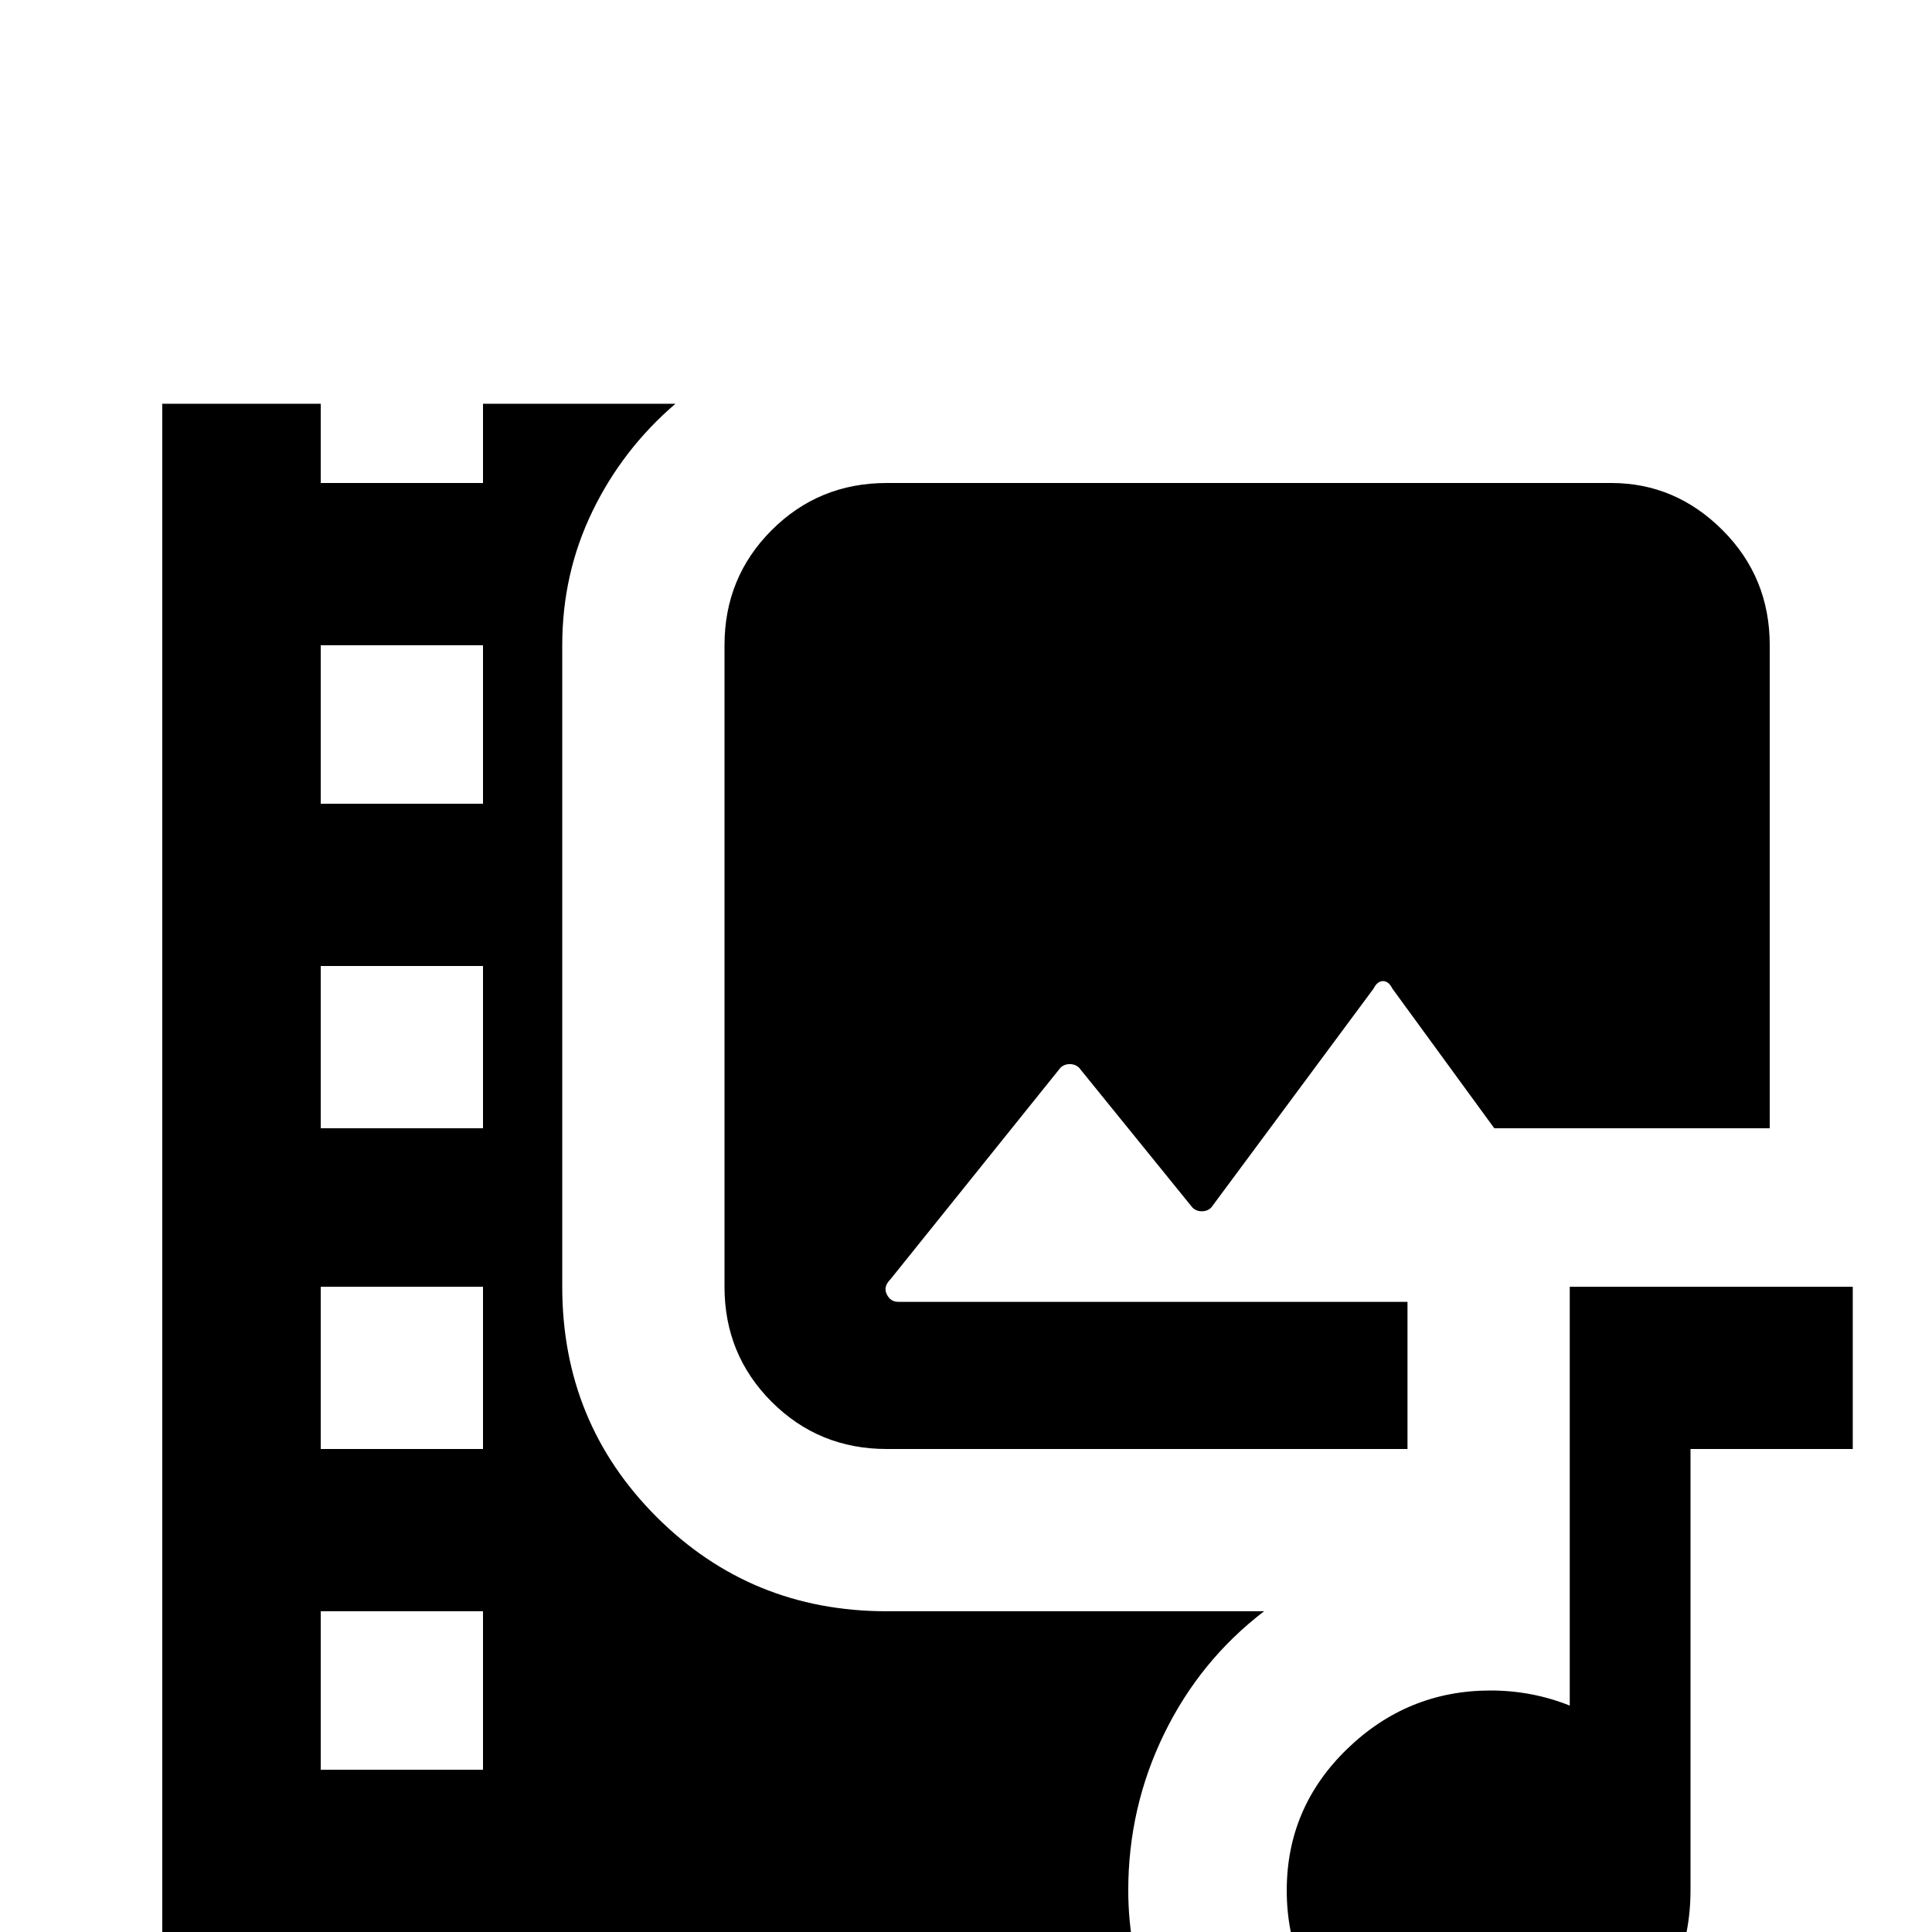 <svg xmlns="http://www.w3.org/2000/svg" viewBox="0 -512 512 512">
	<path fill="#000000" d="M192 -171V-341Q192 -359 204.5 -371.5Q217 -384 235 -384H427Q444 -384 456.5 -371.5Q469 -359 469 -341V-213H396L369 -250Q368 -252 366.5 -252Q365 -252 364 -250L321 -192Q320 -191 318.5 -191Q317 -191 316 -192L286 -229Q285 -230 283.5 -230Q282 -230 281 -229L236 -173Q234 -171 235 -169Q236 -167 238 -167H373V-128H235Q217 -128 204.5 -140.5Q192 -153 192 -171ZM128 21V0H85V21H43V-405H85V-384H128V-405H179Q165 -393 157 -376.5Q149 -360 149 -341V-171Q149 -135 174 -110Q199 -85 235 -85H335Q318 -72 308.5 -52.5Q299 -33 299 -11Q299 5 305 21ZM85 -299H128V-341H85ZM85 -213H128V-256H85ZM85 -128H128V-171H85ZM128 -43V-85H85V-43ZM491 -171V-128H448V-11Q448 11 432.5 27Q417 43 395 43Q373 43 357 27Q341 11 341 -11Q341 -33 357 -48.5Q373 -64 395 -64Q406 -64 416 -60V-171Z"/>
</svg>